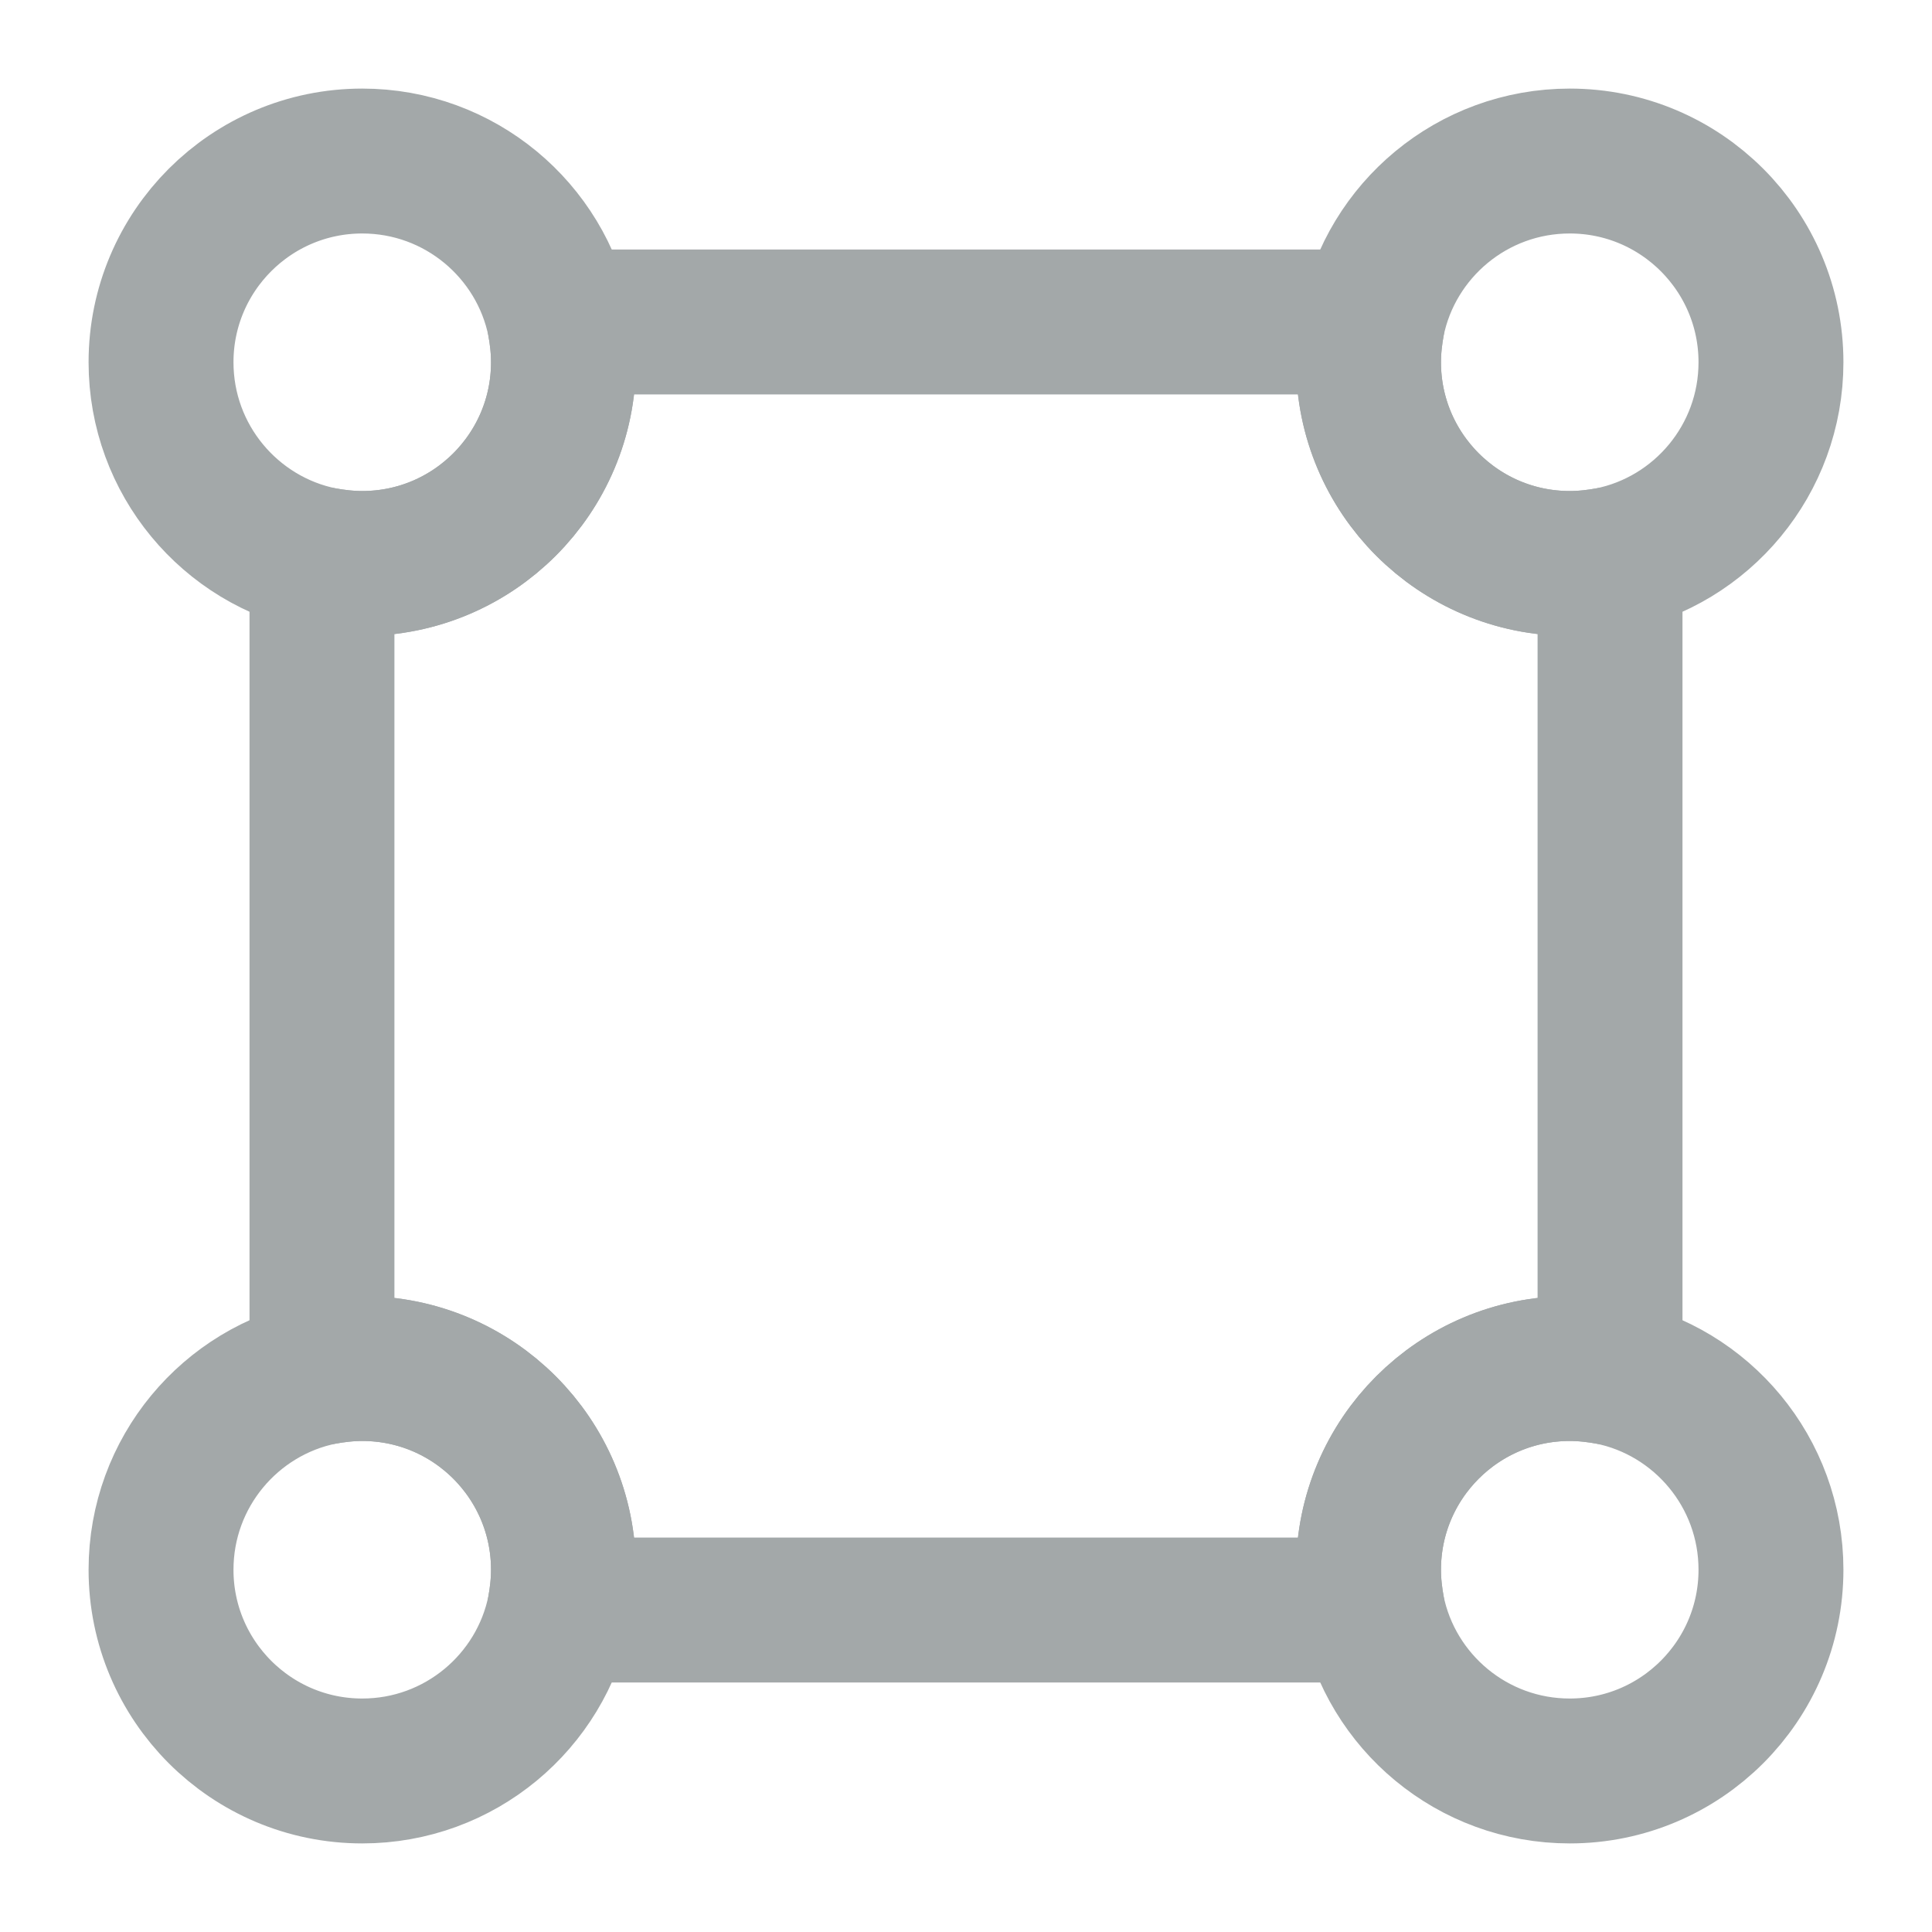<svg width="20" height="20" viewBox="0 0 20 20" fill="none" xmlns="http://www.w3.org/2000/svg">
<path d="M16.667 5.792V14.208C16.533 14.183 16.392 14.167 16.25 14.167C15.1 14.167 14.167 15.1 14.167 16.25C14.167 16.392 14.183 16.533 14.208 16.667H5.792C5.817 16.533 5.833 16.392 5.833 16.25C5.833 15.1 4.9 14.167 3.75 14.167C3.608 14.167 3.467 14.183 3.333 14.208V5.792C3.467 5.817 3.608 5.833 3.75 5.833C4.9 5.833 5.833 4.9 5.833 3.75C5.833 3.608 5.817 3.467 5.792 3.333H14.208C14.183 3.467 14.167 3.608 14.167 3.75C14.167 4.9 15.1 5.833 16.25 5.833C16.392 5.833 16.533 5.817 16.667 5.792Z" stroke="#A3A8A9" stroke-width="1.5" stroke-linecap="round" stroke-linejoin="round"/>
<path d="M5.833 3.75C5.833 4.9 4.9 5.833 3.75 5.833C3.608 5.833 3.467 5.817 3.333 5.792C2.383 5.6 1.667 4.758 1.667 3.75C1.667 2.6 2.6 1.667 3.75 1.667C4.758 1.667 5.6 2.383 5.792 3.333C5.817 3.467 5.833 3.608 5.833 3.75Z" stroke="#A3A8A9" stroke-width="1.5" stroke-linecap="round" stroke-linejoin="round"/>
<path d="M18.333 3.75C18.333 4.758 17.617 5.6 16.667 5.792C16.533 5.817 16.392 5.833 16.25 5.833C15.1 5.833 14.167 4.9 14.167 3.75C14.167 3.608 14.183 3.467 14.208 3.333C14.4 2.383 15.242 1.667 16.25 1.667C17.4 1.667 18.333 2.6 18.333 3.75Z" stroke="#A3A8A9" stroke-width="1.5" stroke-linecap="round" stroke-linejoin="round"/>
<path d="M5.833 16.25C5.833 16.392 5.817 16.533 5.792 16.667C5.6 17.617 4.758 18.333 3.75 18.333C2.6 18.333 1.667 17.4 1.667 16.25C1.667 15.242 2.383 14.4 3.333 14.208C3.467 14.183 3.608 14.167 3.75 14.167C4.9 14.167 5.833 15.1 5.833 16.25Z" stroke="#A3A8A9" stroke-width="1.5" stroke-linecap="round" stroke-linejoin="round"/>
<path d="M18.333 16.25C18.333 17.4 17.4 18.333 16.25 18.333C15.242 18.333 14.4 17.617 14.208 16.667C14.183 16.533 14.167 16.392 14.167 16.25C14.167 15.1 15.1 14.167 16.25 14.167C16.392 14.167 16.533 14.183 16.667 14.208C17.617 14.4 18.333 15.242 18.333 16.25Z" stroke="#A3A8A9" stroke-width="1.5" stroke-linecap="round" stroke-linejoin="round"/>
</svg>
